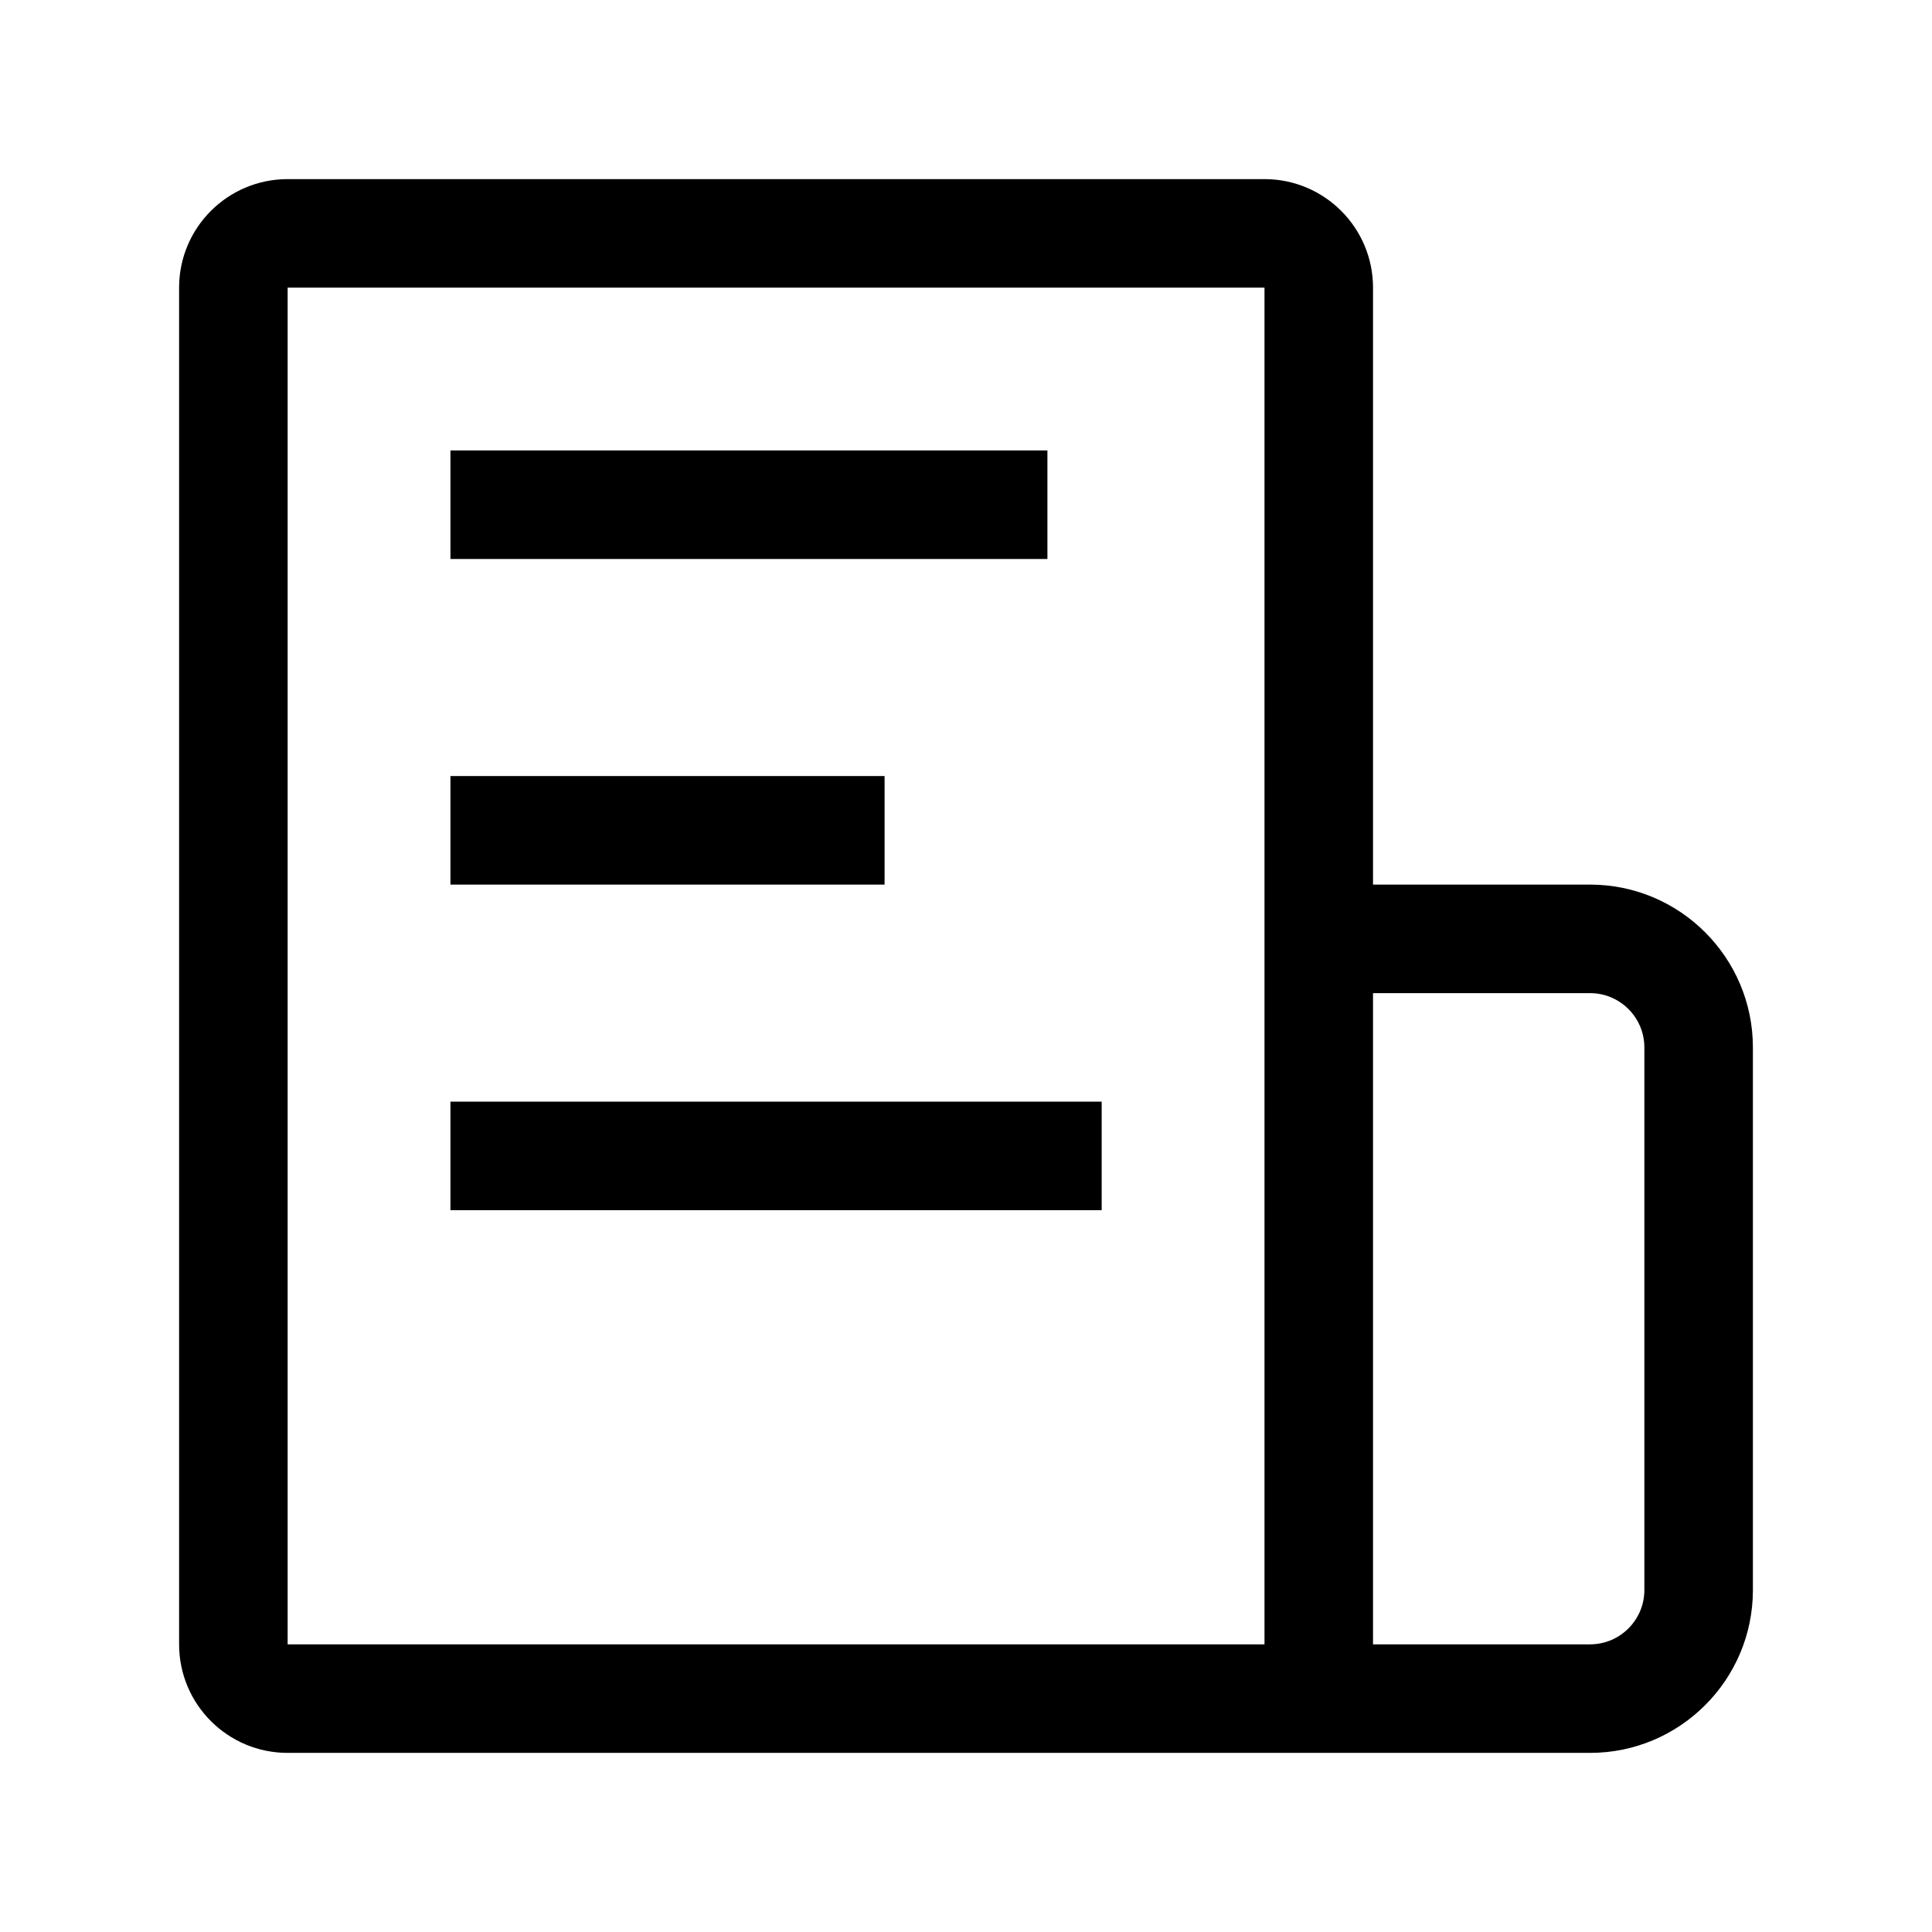 <?xml version="1.0" standalone="no"?><!DOCTYPE svg PUBLIC "-//W3C//DTD SVG 1.1//EN" "http://www.w3.org/Graphics/SVG/1.1/DTD/svg11.dtd"><svg class="icon" width="200px" height="200.00px" viewBox="0 0 1024 1024" version="1.1" xmlns="http://www.w3.org/2000/svg"><path d="M842.782 468.855H727.73V152.447c0-31.754-25.785-57.513-57.524-57.513H152.453c-31.767 0-57.525 25.759-57.525 57.513V871.538c0 31.771 25.758 57.529 57.525 57.529h690.329c47.584 0 86.289-38.708 86.289-86.291v-287.63c0.001-47.585-38.705-86.29-86.289-86.29zM670.206 871.538H152.453V152.447h517.753V871.538z m201.339-28.762c0 15.843-12.918 28.762-28.762 28.762H727.73V526.38H842.783c15.844 0 28.762 12.894 28.762 28.764v287.631zM238.743 238.736H555.153v57.539H238.743zM238.743 411.315H468.847v57.54H238.743zM238.743 583.91h345.172v57.523H238.743z" /></svg>